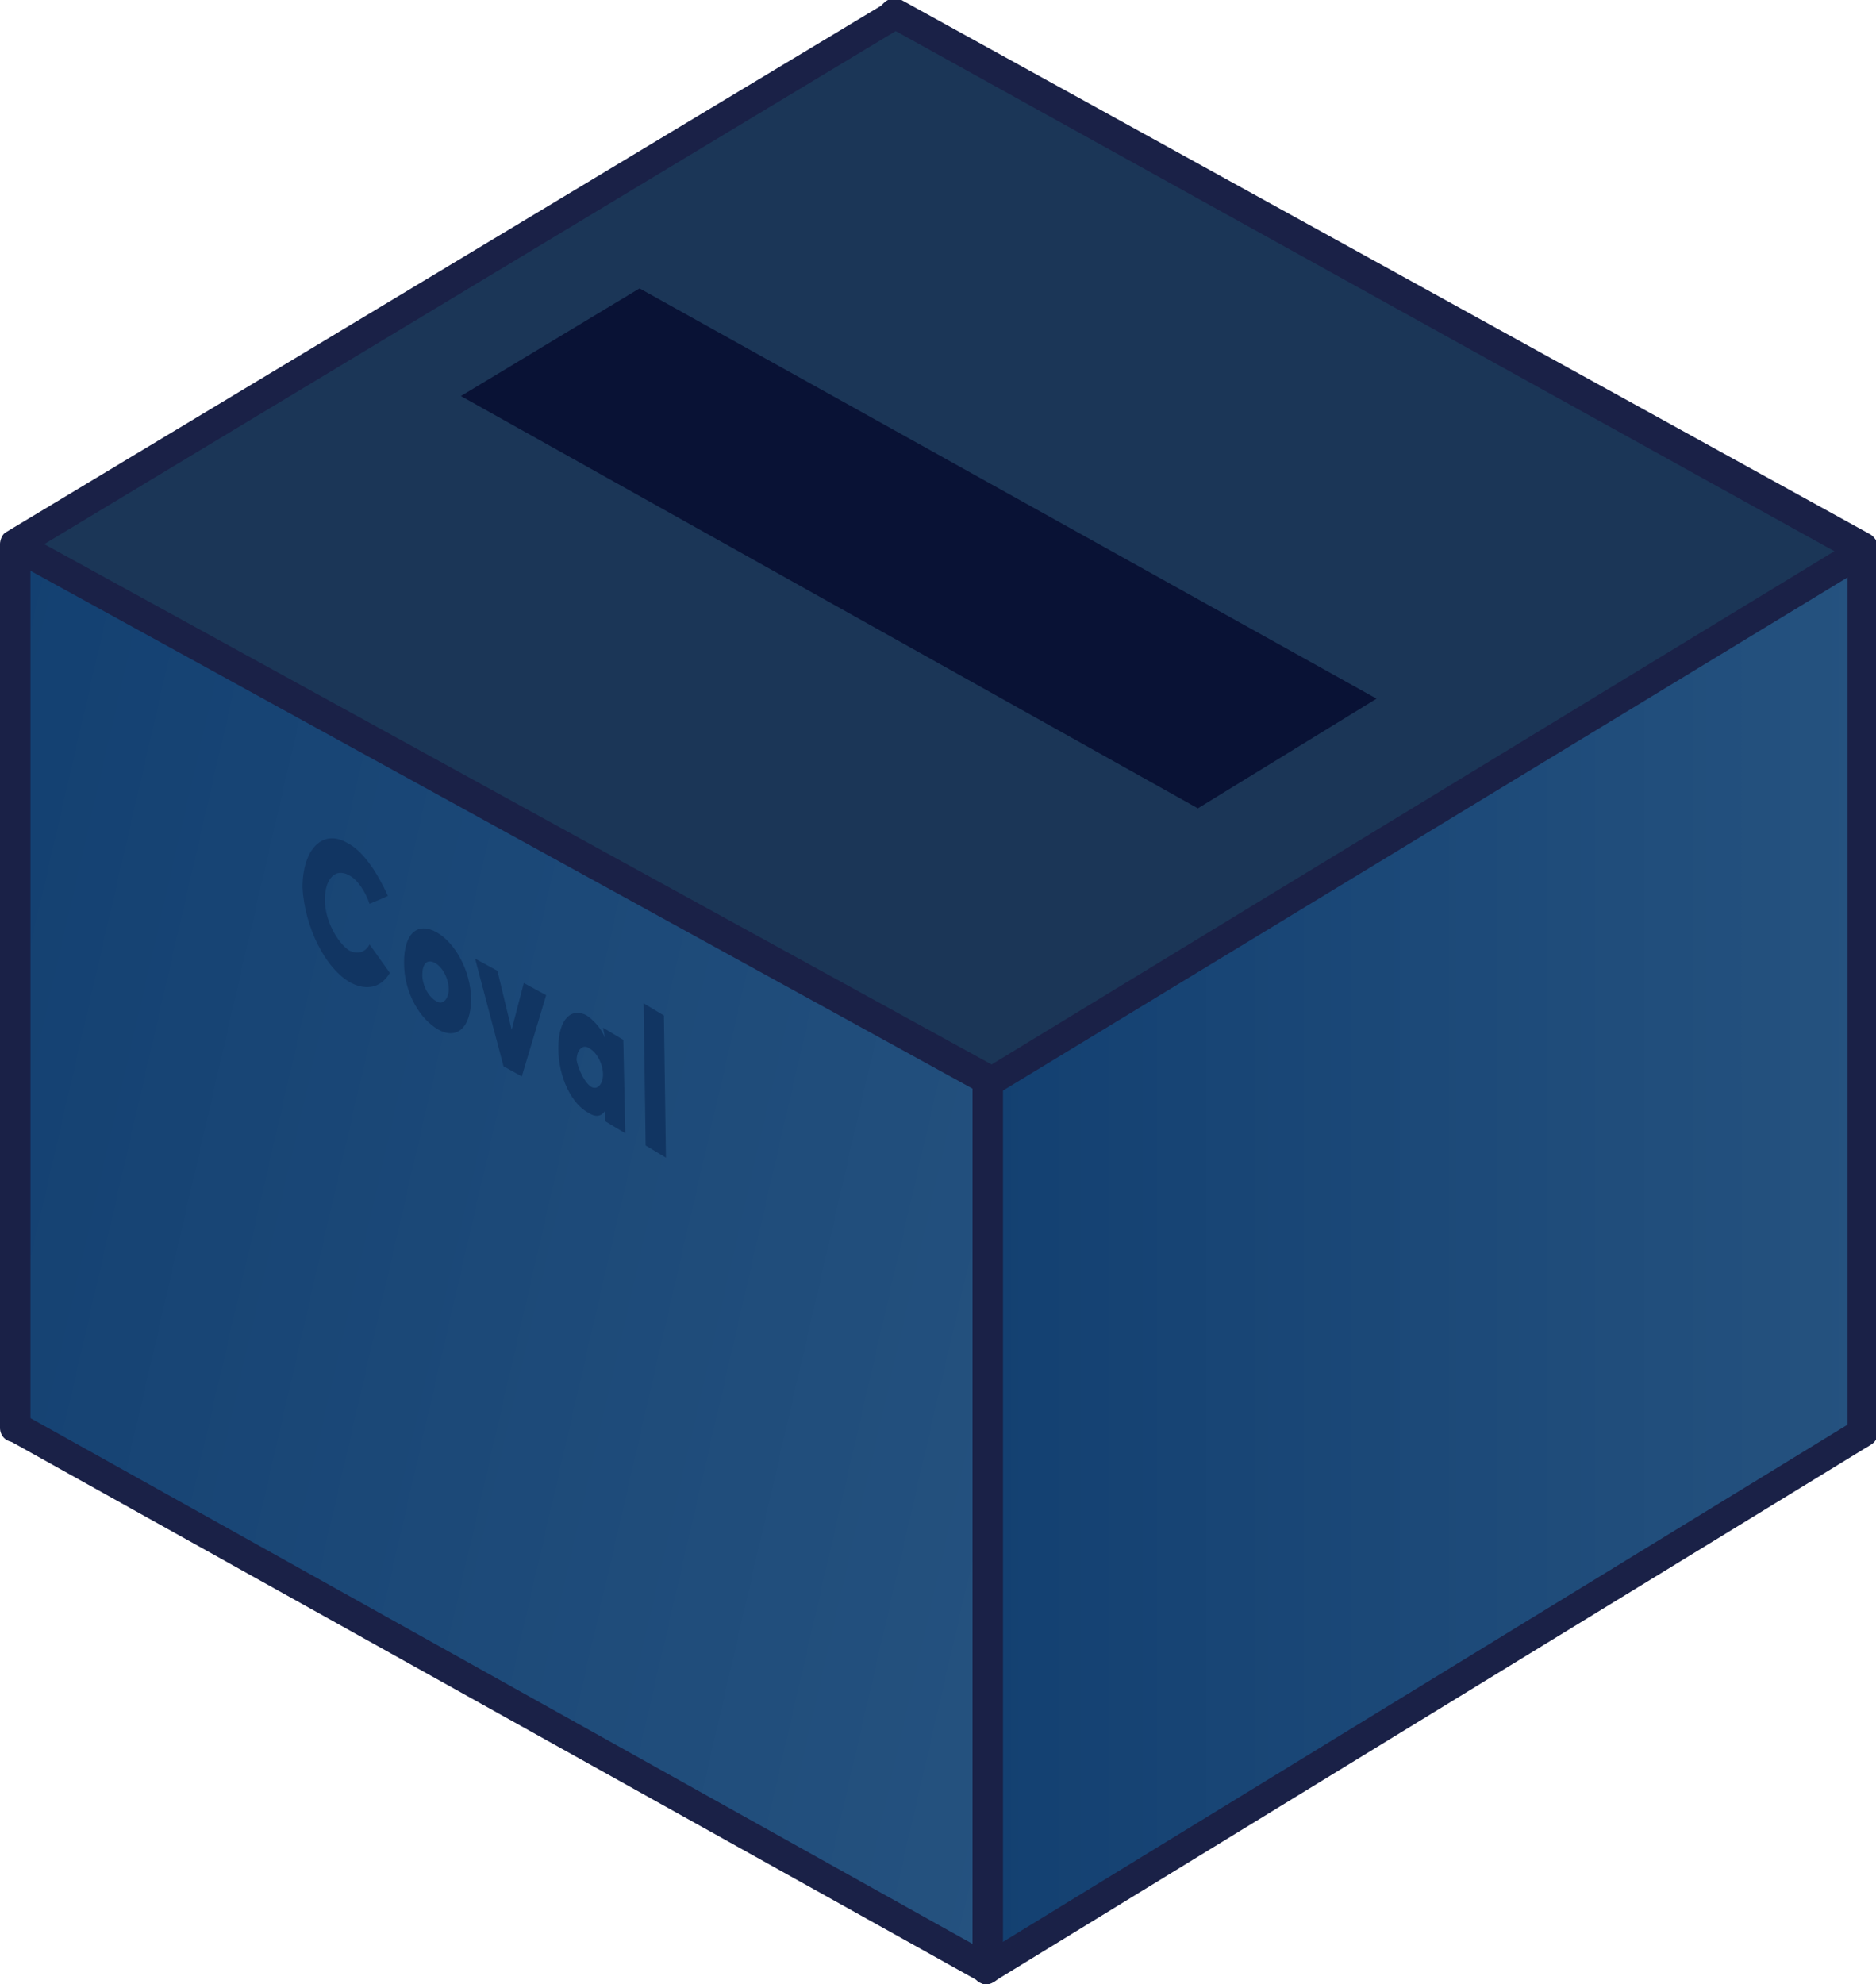 <?xml version="1.0" encoding="utf-8"?>
<!-- Generator: Adobe Illustrator 21.1.0, SVG Export Plug-In . SVG Version: 6.00 Build 0)  -->
<svg version="1.1" id="Layer_1" xmlns="http://www.w3.org/2000/svg" xmlns:xlink="http://www.w3.org/1999/xlink" x="0px" y="0px"
	 viewBox="0 0 92.4 97.7" style="enable-background:new 0 0 92.4 97.7;" xml:space="preserve">
<style type="text/css">
	.st0{fill:#1B3657;}
	.st1{fill:url(#SVGID_1_);}
	.st2{fill:none;stroke:#1A2147;stroke-width:2;stroke-linecap:round;stroke-linejoin:round;stroke-miterlimit:10;}
	.st3{fill:url(#SVGID_2_);}
	.st4{fill:#1A2147;}
	.st5{fill:#091235;enable-background:new    ;}
	.st6{fill:#113562;}
</style>
<g>
	<polygon class="st0" points="91.7,27 48.6,53.3 0.7,26.9 44,0.7 	"/>
	
		<linearGradient id="SVGID_1_" gradientUnits="userSpaceOnUse" x1="-5.76" y1="45.121" x2="55.06" y2="31.079" gradientTransform="matrix(1 0 0 -1 0 100)">
		<stop  offset="0" style="stop-color:#134071"/>
		<stop  offset="1" style="stop-color:#25527F"/>
	</linearGradient>
	<polygon class="st1" points="48.6,96.9 0.7,70.2 0.7,26.9 48.6,53.3 	"/>
	<path class="st2" d="M31.4,43.8"/>
	<path class="st2" d="M72.2,19.1"/>
	<path class="st2" d="M89.3,28.5"/>
	<path class="st2" d="M72.2,19.1"/>
	
		<linearGradient id="SVGID_2_" gradientUnits="userSpaceOnUse" x1="48.6" y1="38.05" x2="91.758" y2="38.05" gradientTransform="matrix(1 0 0 -1 0 100)">
		<stop  offset="0" style="stop-color:#134071"/>
		<stop  offset="1" style="stop-color:#25527F"/>
	</linearGradient>
	<polygon class="st3" points="48.6,96.9 48.6,53.3 91.7,27 91.7,70.5 	"/>
	<path class="st4" d="M48.6,54.1c-0.2,0-0.5-0.1-0.6-0.3c-0.2-0.3-0.1-0.8,0.2-1l43.2-26.3c0.3-0.2,0.8-0.1,1,0.2
		c0.2,0.3,0.1,0.8-0.2,1L48.9,54C48.8,54,48.7,54.1,48.6,54.1z"/>
	<path class="st4" d="M91.7,71.3c-0.4,0-0.7-0.3-0.7-0.7V27.5L43.7,1.3c-0.3-0.2-0.5-0.6-0.3-1C43.6,0,44-0.2,44.4,0l47.7,26.3
		c0.2,0.1,0.4,0.4,0.4,0.6v43.5C92.4,70.9,92.1,71.3,91.7,71.3z"/>
	<path class="st4" d="M48.6,97.7c-0.1,0-0.2,0-0.3-0.1L0.4,70.9c-0.3-0.2-0.5-0.6-0.3-1c0.2-0.3,0.6-0.5,1-0.3l47.5,26.5l42.8-26.2
		c0.3-0.2,0.8-0.1,1,0.2c0.2,0.3,0.1,0.8-0.2,1L48.9,97.6C48.8,97.6,48.7,97.7,48.6,97.7z"/>
	<path class="st4" d="M48.6,97.7c-0.4,0-0.7-0.3-0.7-0.7V53.6L0.4,27.5c-0.3-0.2-0.5-0.6-0.3-1c0.2-0.3,0.6-0.5,1-0.3L49,52.5
		c0.2,0.1,0.4,0.4,0.4,0.6V97C49.3,97.4,48.9,97.7,48.6,97.7z"/>
	<path class="st4" d="M0.7,71C0.3,71,0,70.7,0,70.3V26.8c0-0.2,0.1-0.5,0.3-0.6L43.7,0.1c0.3-0.2,0.8-0.1,1,0.2s0.1,0.8-0.2,1
		l-43,25.9v43.1C1.4,70.7,1.1,71,0.7,71z"/>
</g>
<polygon class="st5" points="59,39.8 22.7,19.5 31.5,14.2 67.8,34.4 "/>
<g>
	<path class="st6" d="M19.2,47.9c-0.4,0.7-1.1,0.9-1.9,0.5c-1.3-0.7-2.3-2.8-2.4-4.7c0-1.9,1-2.9,2.2-2.2c0.8,0.4,1.5,1.5,2,2.6
		c0.1,0-0.9,0.4-0.9,0.4c-0.2-0.6-0.6-1.2-1-1.4c-0.7-0.4-1.2,0.2-1.2,1.2s0.6,2.1,1.2,2.5c0.4,0.2,0.8,0.1,1-0.3L19.2,47.9z"/>
	<path class="st6" d="M19.9,47.4c0-1.5,0.7-2,1.6-1.5s1.7,1.9,1.7,3.3c0,1.4-0.7,2-1.6,1.5S19.9,48.9,19.9,47.4z M21.5,49.3
		c0.3,0.2,0.6-0.1,0.6-0.6s-0.3-1.1-0.7-1.3s-0.6,0.1-0.6,0.6S21.1,49.1,21.5,49.3z"/>
	<path class="st6" d="M24.8,52.5l-1.4-5.3l1.1,0.6l0.7,2.9l0.6-2.3l1.1,0.6l-1.2,4L24.8,52.5z"/>
	<path class="st6" d="M29.7,50.6l1,0.6l0.1,4.6l-1-0.6v-0.5C29.6,55,29.3,55,29,54.8c-0.8-0.4-1.5-1.7-1.5-3.2s0.7-2,1.4-1.6
		c0.3,0.2,0.7,0.6,0.9,1.1L29.7,50.6z M29.1,53.5c0.3,0.2,0.6-0.1,0.6-0.6s-0.3-1.1-0.7-1.3c-0.3-0.2-0.6,0.1-0.6,0.6
		C28.5,52.7,28.8,53.3,29.1,53.5z"/>
	<path class="st6" d="M31.7,49.4l1,0.6l0.1,7l-1-0.6L31.7,49.4z"/>
</g>
</svg>
